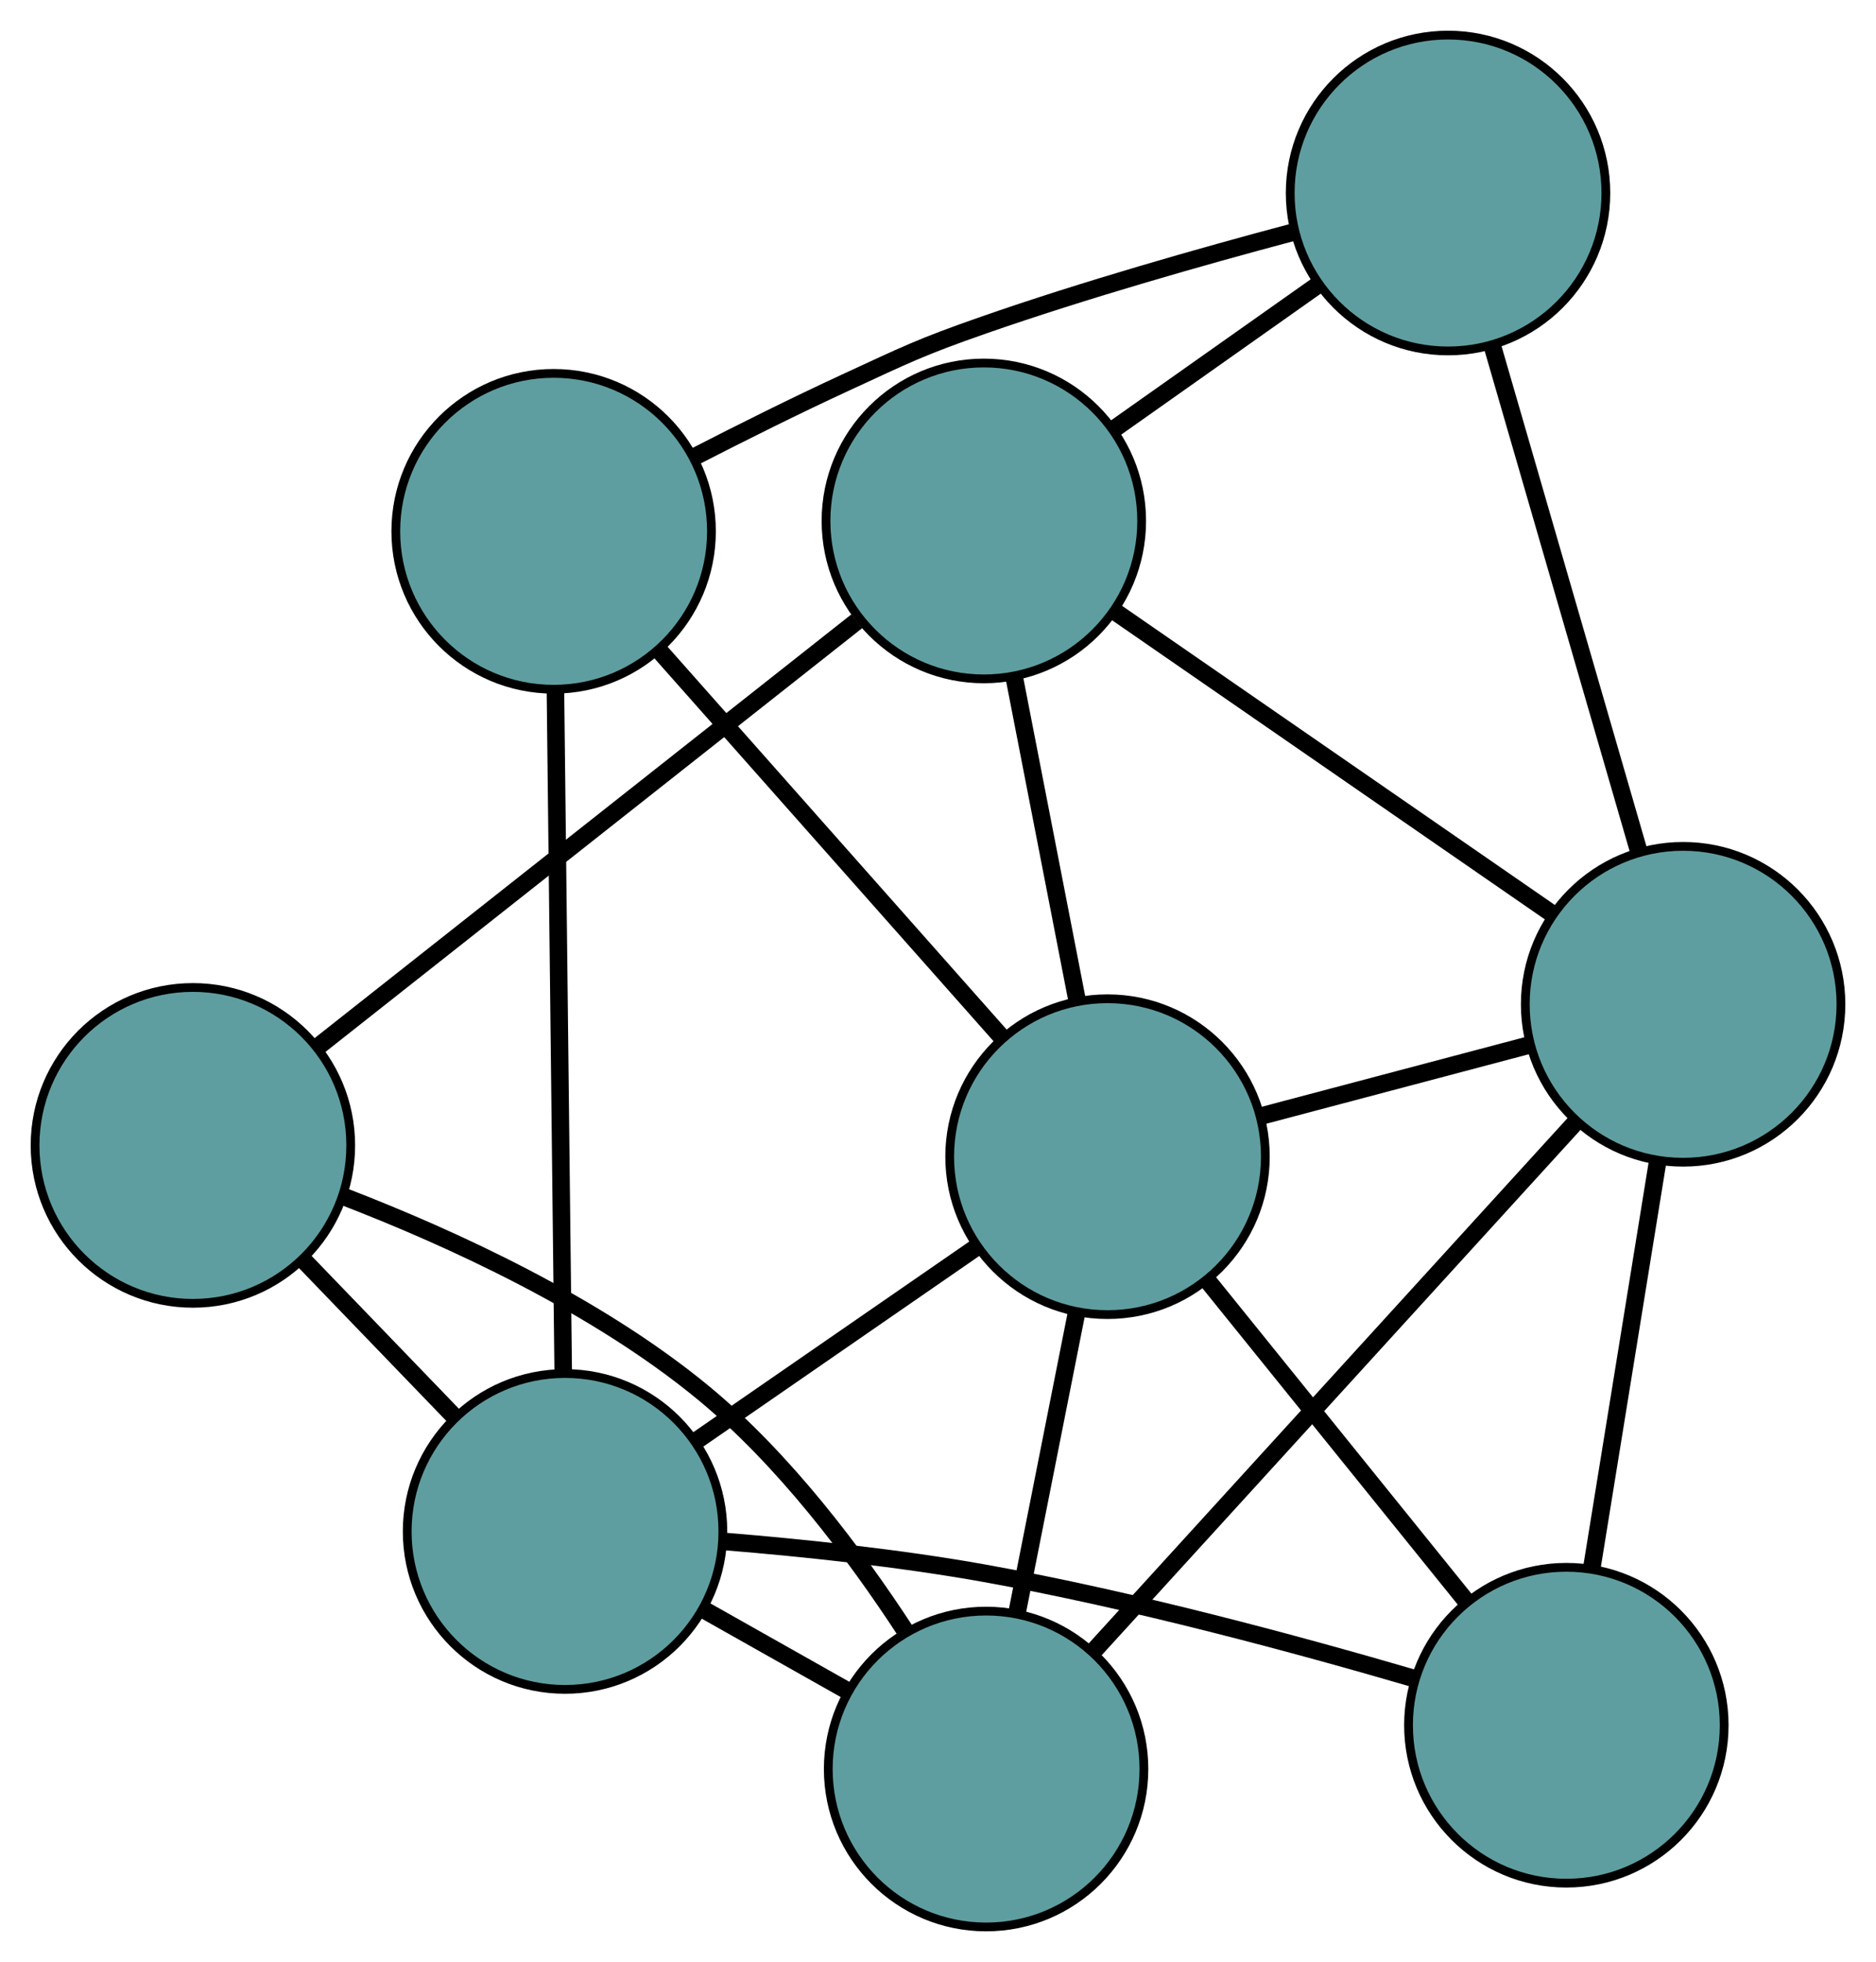 <?xml version="1.0" encoding="UTF-8" standalone="no"?>
<!DOCTYPE svg PUBLIC "-//W3C//DTD SVG 1.1//EN"
 "http://www.w3.org/Graphics/SVG/1.1/DTD/svg11.dtd">
<!-- Generated by graphviz version 2.36.0 (20140111.2315)
 -->
<!-- Title: G Pages: 1 -->
<svg width="100%" height="100%"
 viewBox="0.00 0.00 213.96 223.64" xmlns="http://www.w3.org/2000/svg" xmlns:xlink="http://www.w3.org/1999/xlink">
<g id="graph0" class="graph" transform="scale(1 1) rotate(0) translate(4 219.636)">
<title>G</title>
<!-- 0 -->
<g id="node1" class="node"><title>0</title>
<ellipse fill="cadetblue" stroke="black" cx="108.208" cy="-160.258" rx="18" ry="18"/>
</g>
<!-- 4 -->
<g id="node5" class="node"><title>4</title>
<ellipse fill="cadetblue" stroke="black" cx="161.15" cy="-197.636" rx="18" ry="18"/>
</g>
<!-- 0&#45;&#45;4 -->
<g id="edge1" class="edge"><title>0&#45;&#45;4</title>
<path fill="none" stroke="black" stroke-width="2" d="M122.955,-170.67C130.176,-175.768 138.855,-181.895 146.114,-187.02"/>
</g>
<!-- 5 -->
<g id="node6" class="node"><title>5</title>
<ellipse fill="cadetblue" stroke="black" cx="18" cy="-89.082" rx="18" ry="18"/>
</g>
<!-- 0&#45;&#45;5 -->
<g id="edge2" class="edge"><title>0&#45;&#45;5</title>
<path fill="none" stroke="black" stroke-width="2" d="M93.714,-148.822C76.781,-135.461 48.949,-113.501 32.16,-100.255"/>
</g>
<!-- 6 -->
<g id="node7" class="node"><title>6</title>
<ellipse fill="cadetblue" stroke="black" cx="187.961" cy="-105.165" rx="18" ry="18"/>
</g>
<!-- 0&#45;&#45;6 -->
<g id="edge3" class="edge"><title>0&#45;&#45;6</title>
<path fill="none" stroke="black" stroke-width="2" d="M123.209,-149.895C137.467,-140.045 158.791,-125.315 173.027,-115.481"/>
</g>
<!-- 8 -->
<g id="node9" class="node"><title>8</title>
<ellipse fill="cadetblue" stroke="black" cx="122.314" cy="-87.796" rx="18" ry="18"/>
</g>
<!-- 0&#45;&#45;8 -->
<g id="edge4" class="edge"><title>0&#45;&#45;8</title>
<path fill="none" stroke="black" stroke-width="2" d="M111.695,-142.346C113.881,-131.114 116.688,-116.694 118.867,-105.502"/>
</g>
<!-- 1 -->
<g id="node2" class="node"><title>1</title>
<ellipse fill="cadetblue" stroke="black" cx="59.142" cy="-159.076" rx="18" ry="18"/>
</g>
<!-- 1&#45;&#45;4 -->
<g id="edge5" class="edge"><title>1&#45;&#45;4</title>
<path fill="none" stroke="black" stroke-width="2" d="M75.26,-167.6C80.665,-170.375 86.754,-173.409 92.402,-176.017 99.295,-179.2 101.006,-180.078 108.175,-182.578 119.731,-186.608 132.975,-190.373 143.33,-193.13"/>
</g>
<!-- 7 -->
<g id="node8" class="node"><title>7</title>
<ellipse fill="cadetblue" stroke="black" cx="60.443" cy="-45.078" rx="18" ry="18"/>
</g>
<!-- 1&#45;&#45;7 -->
<g id="edge6" class="edge"><title>1&#45;&#45;7</title>
<path fill="none" stroke="black" stroke-width="2" d="M59.348,-141.013C59.59,-119.792 59.99,-84.78 60.233,-63.434"/>
</g>
<!-- 1&#45;&#45;8 -->
<g id="edge7" class="edge"><title>1&#45;&#45;8</title>
<path fill="none" stroke="black" stroke-width="2" d="M71.322,-145.333C82.508,-132.71 98.997,-114.106 110.171,-101.497"/>
</g>
<!-- 2 -->
<g id="node3" class="node"><title>2</title>
<ellipse fill="cadetblue" stroke="black" cx="108.465" cy="-18" rx="18" ry="18"/>
</g>
<!-- 2&#45;&#45;5 -->
<g id="edge8" class="edge"><title>2&#45;&#45;5</title>
<path fill="none" stroke="black" stroke-width="2" d="M99.23,-33.773C93.46,-42.607 85.385,-53.337 76.165,-60.92 63.947,-70.969 47.543,-78.491 35.271,-83.222"/>
</g>
<!-- 2&#45;&#45;6 -->
<g id="edge9" class="edge"><title>2&#45;&#45;6</title>
<path fill="none" stroke="black" stroke-width="2" d="M120.886,-31.619C135.821,-47.995 160.731,-75.308 175.627,-91.641"/>
</g>
<!-- 2&#45;&#45;7 -->
<g id="edge10" class="edge"><title>2&#45;&#45;7</title>
<path fill="none" stroke="black" stroke-width="2" d="M92.741,-26.866C87.489,-29.828 81.634,-33.129 76.367,-36.099"/>
</g>
<!-- 2&#45;&#45;8 -->
<g id="edge11" class="edge"><title>2&#45;&#45;8</title>
<path fill="none" stroke="black" stroke-width="2" d="M112.031,-35.974C114.115,-46.476 116.734,-59.675 118.807,-70.124"/>
</g>
<!-- 3 -->
<g id="node4" class="node"><title>3</title>
<ellipse fill="cadetblue" stroke="black" cx="174.644" cy="-22.991" rx="18" ry="18"/>
</g>
<!-- 3&#45;&#45;6 -->
<g id="edge12" class="edge"><title>3&#45;&#45;6</title>
<path fill="none" stroke="black" stroke-width="2" d="M177.533,-40.822C179.767,-54.605 182.844,-73.595 185.077,-87.369"/>
</g>
<!-- 3&#45;&#45;7 -->
<g id="edge13" class="edge"><title>3&#45;&#45;7</title>
<path fill="none" stroke="black" stroke-width="2" d="M157.333,-28.302C144.03,-32.189 125.131,-37.294 108.244,-40.319 98.557,-42.054 87.644,-43.201 78.694,-43.933"/>
</g>
<!-- 3&#45;&#45;8 -->
<g id="edge14" class="edge"><title>3&#45;&#45;8</title>
<path fill="none" stroke="black" stroke-width="2" d="M163.289,-37.053C154.511,-47.923 142.418,-62.899 133.646,-73.762"/>
</g>
<!-- 4&#45;&#45;6 -->
<g id="edge15" class="edge"><title>4&#45;&#45;6</title>
<path fill="none" stroke="black" stroke-width="2" d="M166.193,-180.243C170.986,-163.711 178.154,-138.987 182.94,-122.48"/>
</g>
<!-- 5&#45;&#45;7 -->
<g id="edge16" class="edge"><title>5&#45;&#45;7</title>
<path fill="none" stroke="black" stroke-width="2" d="M30.505,-76.117C35.982,-70.438 42.397,-63.787 47.881,-58.102"/>
</g>
<!-- 6&#45;&#45;8 -->
<g id="edge17" class="edge"><title>6&#45;&#45;8</title>
<path fill="none" stroke="black" stroke-width="2" d="M170.368,-100.51C160.95,-98.018 149.381,-94.957 139.955,-92.463"/>
</g>
<!-- 7&#45;&#45;8 -->
<g id="edge18" class="edge"><title>7&#45;&#45;8</title>
<path fill="none" stroke="black" stroke-width="2" d="M75.42,-55.418C85.148,-62.135 97.774,-70.853 107.474,-77.55"/>
</g>
</g>
</svg>

